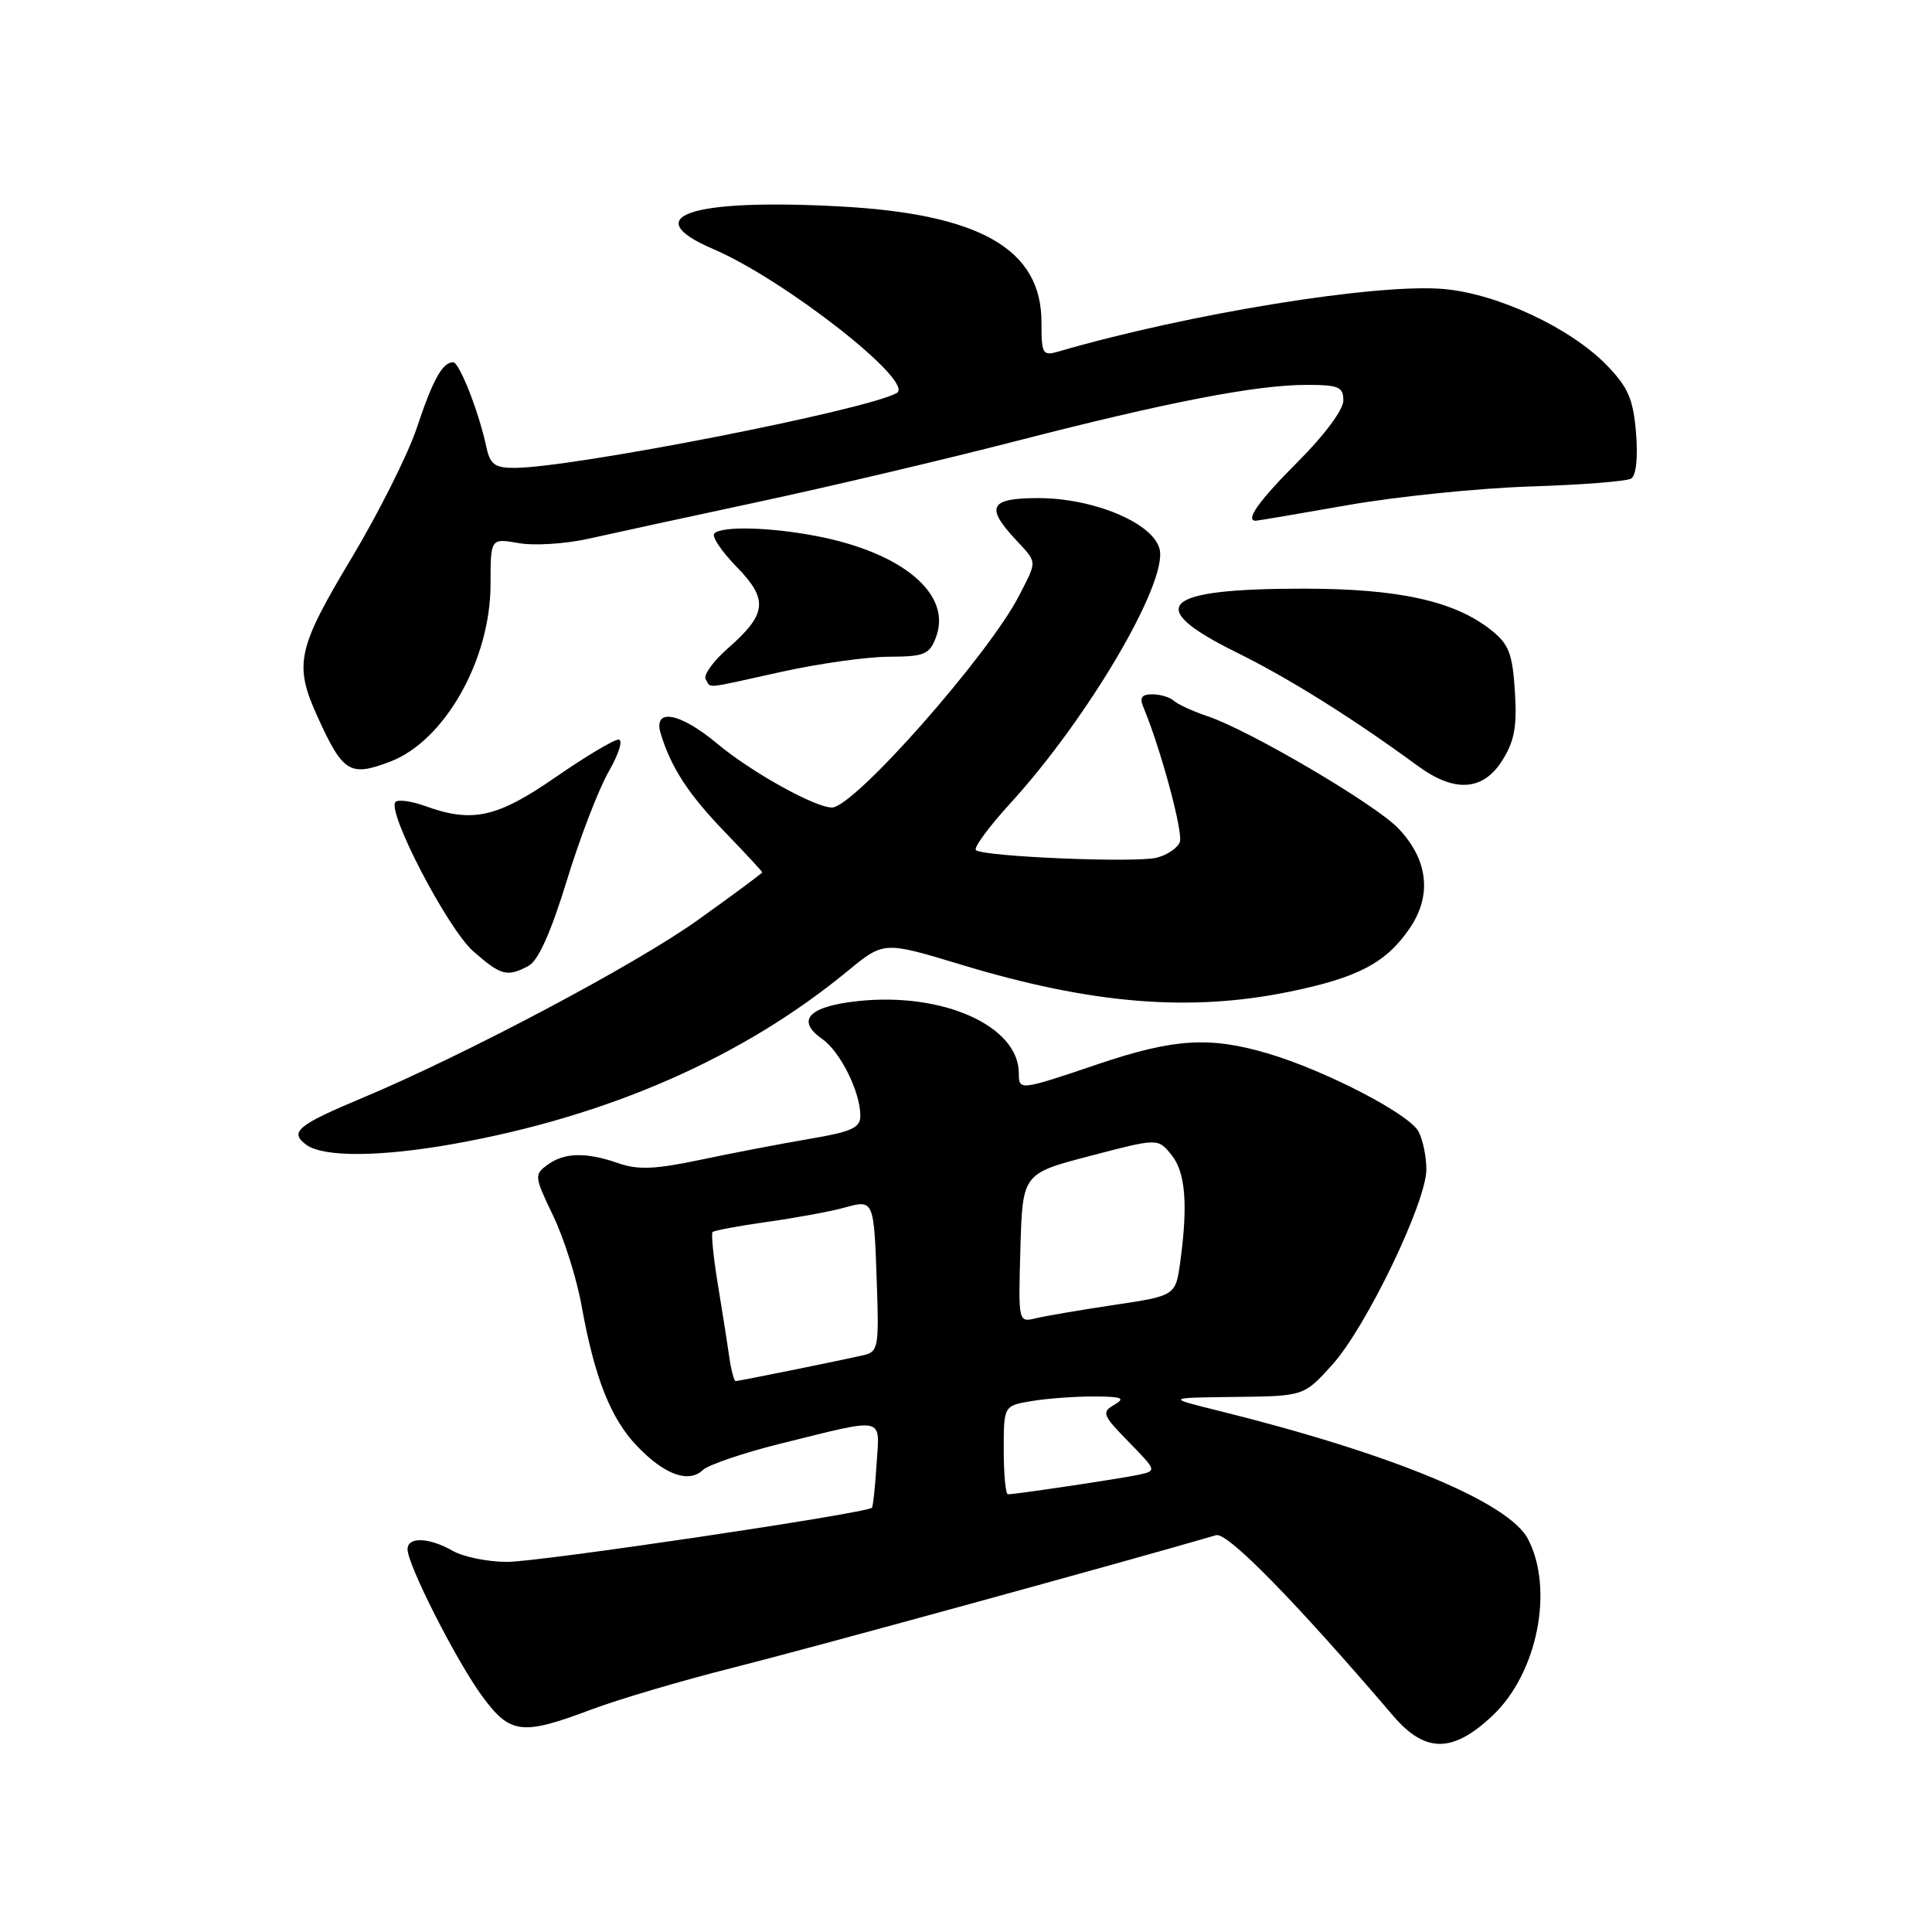 <?xml version="1.0" encoding="UTF-8" standalone="no"?>
<!DOCTYPE svg PUBLIC "-//W3C//DTD SVG 1.1//EN" "http://www.w3.org/Graphics/SVG/1.1/DTD/svg11.dtd" >
<svg xmlns="http://www.w3.org/2000/svg" xmlns:xlink="http://www.w3.org/1999/xlink" version="1.1" viewBox="0 0 256 256">
 <g >
 <path fill="currentColor"
d=" M 197.85 227.25 C 203.72 221.65 205.92 210.61 202.48 203.95 C 199.95 199.06 184.50 192.65 161.50 186.94 C 154.50 185.21 154.50 185.21 163.63 185.10 C 172.77 185.00 172.77 185.00 176.53 180.84 C 181.02 175.87 189.00 159.30 189.00 154.95 C 189.00 153.26 188.53 150.99 187.96 149.93 C 186.72 147.60 175.64 141.86 168.07 139.61 C 160.30 137.31 155.57 137.60 145.50 141.00 C 135.09 144.52 135.00 144.53 135.00 142.22 C 135.00 135.95 124.95 131.44 113.67 132.65 C 107.13 133.35 105.41 135.20 108.97 137.69 C 111.36 139.37 114.00 144.70 114.00 147.85 C 114.00 149.44 112.84 149.97 107.25 150.91 C 103.54 151.54 97.06 152.78 92.86 153.67 C 86.84 154.94 84.54 155.04 81.96 154.14 C 77.66 152.64 74.79 152.70 72.54 154.35 C 70.77 155.64 70.80 155.90 73.30 161.10 C 74.73 164.07 76.42 169.43 77.06 173.00 C 78.77 182.52 80.91 187.95 84.40 191.60 C 88.04 195.41 91.25 196.58 93.14 194.78 C 93.89 194.08 98.55 192.50 103.50 191.27 C 117.51 187.81 116.56 187.60 116.15 194.00 C 115.96 197.03 115.68 199.63 115.54 199.78 C 114.85 200.52 71.20 207.00 67.14 206.96 C 64.59 206.95 61.38 206.29 60.00 205.50 C 56.87 203.71 54.00 203.60 54.00 205.28 C 54.00 207.35 60.50 220.14 63.89 224.75 C 67.60 229.80 69.13 229.99 78.33 226.53 C 81.94 225.17 90.44 222.66 97.20 220.96 C 106.61 218.60 149.54 206.82 161.14 203.42 C 162.62 202.98 171.55 212.09 184.61 227.36 C 188.87 232.34 192.54 232.31 197.85 227.25 Z  M 60.08 151.58 C 80.64 147.91 98.39 140.13 112.31 128.67 C 117.11 124.72 117.11 124.72 127.31 127.81 C 144.57 133.04 157.58 134.12 170.79 131.42 C 179.96 129.55 183.69 127.58 186.83 122.95 C 189.77 118.60 189.22 113.89 185.29 109.77 C 182.23 106.56 165.55 96.76 160.00 94.90 C 158.07 94.25 156.07 93.34 155.55 92.86 C 155.03 92.39 153.74 92.00 152.69 92.00 C 151.26 92.00 150.97 92.44 151.52 93.75 C 153.79 99.17 156.81 110.34 156.33 111.58 C 156.03 112.37 154.65 113.30 153.27 113.65 C 150.43 114.36 130.18 113.51 129.31 112.64 C 128.99 112.33 131.03 109.56 133.83 106.49 C 144.19 95.16 154.76 77.17 153.65 72.75 C 152.79 69.30 144.92 66.00 137.56 66.00 C 131.19 66.00 130.54 67.14 134.50 71.41 C 137.49 74.64 137.46 74.18 135.07 78.86 C 131.07 86.71 113.17 107.00 110.24 107.00 C 107.99 107.00 99.57 102.32 95.09 98.58 C 90.06 94.37 86.48 93.74 87.56 97.25 C 88.95 101.76 91.22 105.24 96.06 110.26 C 98.78 113.07 101.00 115.48 101.00 115.59 C 101.00 115.71 97.15 118.56 92.45 121.92 C 84.25 127.79 61.63 139.78 47.99 145.49 C 39.38 149.10 38.29 150.01 40.60 151.70 C 42.87 153.35 50.39 153.31 60.08 151.58 Z  M 70.04 127.98 C 71.32 127.29 72.99 123.57 75.09 116.73 C 76.81 111.10 79.31 104.59 80.65 102.25 C 82.02 99.86 82.59 98.00 81.96 98.00 C 81.33 98.00 77.57 100.25 73.59 103.00 C 65.87 108.34 62.59 109.07 56.35 106.81 C 54.53 106.15 52.76 105.91 52.41 106.26 C 51.19 107.47 59.32 123.08 62.72 126.06 C 66.39 129.28 67.20 129.50 70.04 127.98 Z  M 199.07 100.75 C 200.68 98.18 201.03 96.26 200.73 91.60 C 200.41 86.60 199.93 85.36 197.61 83.51 C 192.76 79.64 185.35 78.00 172.73 78.00 C 153.93 78.00 151.45 80.31 163.75 86.40 C 170.84 89.90 179.13 95.09 187.90 101.51 C 192.75 105.06 196.52 104.81 199.07 100.75 Z  M 51.68 100.93 C 58.91 98.19 65.00 87.44 65.00 77.41 C 65.00 71.31 65.00 71.31 68.75 71.97 C 70.81 72.33 74.97 72.06 78.00 71.38 C 81.03 70.70 91.15 68.50 100.50 66.50 C 109.85 64.50 125.15 60.89 134.50 58.48 C 154.72 53.27 166.45 51.00 173.11 51.00 C 177.40 51.00 178.00 51.26 178.00 53.08 C 178.00 54.29 175.49 57.67 172.00 61.16 C 166.81 66.35 164.92 69.00 166.40 69.00 C 166.62 69.00 172.13 68.07 178.65 66.92 C 185.17 65.78 196.03 64.68 202.78 64.46 C 209.54 64.25 215.55 63.78 216.14 63.41 C 216.80 63.01 217.05 60.61 216.78 57.34 C 216.41 52.87 215.74 51.33 212.92 48.41 C 208.13 43.47 198.48 38.94 191.36 38.30 C 182.52 37.50 157.55 41.54 140.25 46.58 C 138.15 47.19 138.00 46.93 138.00 42.69 C 138.00 33.01 129.87 28.35 111.25 27.35 C 91.45 26.29 84.40 28.67 94.51 33.00 C 104.03 37.09 121.34 50.67 118.82 52.08 C 114.73 54.37 75.74 62.00 68.13 62.00 C 65.57 62.00 64.94 61.53 64.45 59.25 C 63.45 54.56 60.87 48.00 60.04 48.00 C 58.63 48.00 57.33 50.36 55.21 56.75 C 54.06 60.19 50.18 67.94 46.57 73.97 C 39.38 85.96 38.93 88.05 42.06 94.94 C 45.44 102.39 46.35 102.95 51.68 100.93 Z  M 103.55 89.02 C 108.47 87.93 114.87 87.03 117.77 87.02 C 122.50 87.00 123.15 86.74 124.02 84.44 C 126.19 78.74 119.61 73.20 108.08 71.01 C 101.91 69.84 95.64 69.69 94.65 70.69 C 94.27 71.06 95.59 73.04 97.58 75.08 C 101.85 79.46 101.65 81.35 96.40 85.95 C 94.48 87.64 93.17 89.47 93.51 90.01 C 94.26 91.23 93.02 91.35 103.55 89.02 Z  M 133.00 192.13 C 133.00 186.26 133.00 186.26 136.75 185.64 C 138.81 185.30 142.53 185.03 145.00 185.04 C 148.70 185.06 149.17 185.25 147.65 186.14 C 145.94 187.13 146.08 187.50 149.55 191.05 C 153.27 194.86 153.28 194.89 150.90 195.41 C 148.52 195.92 134.63 198.00 133.56 198.00 C 133.25 198.00 133.00 195.36 133.00 192.13 Z  M 96.62 179.75 C 96.37 177.96 95.68 173.60 95.10 170.06 C 94.52 166.52 94.22 163.45 94.42 163.25 C 94.62 163.05 97.87 162.44 101.64 161.91 C 105.41 161.38 109.99 160.54 111.81 160.04 C 115.83 158.93 115.80 158.85 116.19 170.29 C 116.48 178.40 116.34 179.12 114.50 179.55 C 111.27 180.29 97.91 183.00 97.48 183.00 C 97.27 183.00 96.88 181.54 96.62 179.75 Z  M 135.21 165.37 C 135.50 155.50 135.50 155.50 144.47 153.16 C 153.43 150.81 153.43 150.81 155.22 153.02 C 157.08 155.32 157.43 159.57 156.39 167.20 C 155.77 171.69 155.77 171.69 147.64 172.91 C 143.16 173.58 138.47 174.38 137.21 174.69 C 134.93 175.23 134.93 175.20 135.21 165.37 Z "/>
</g>
</svg>